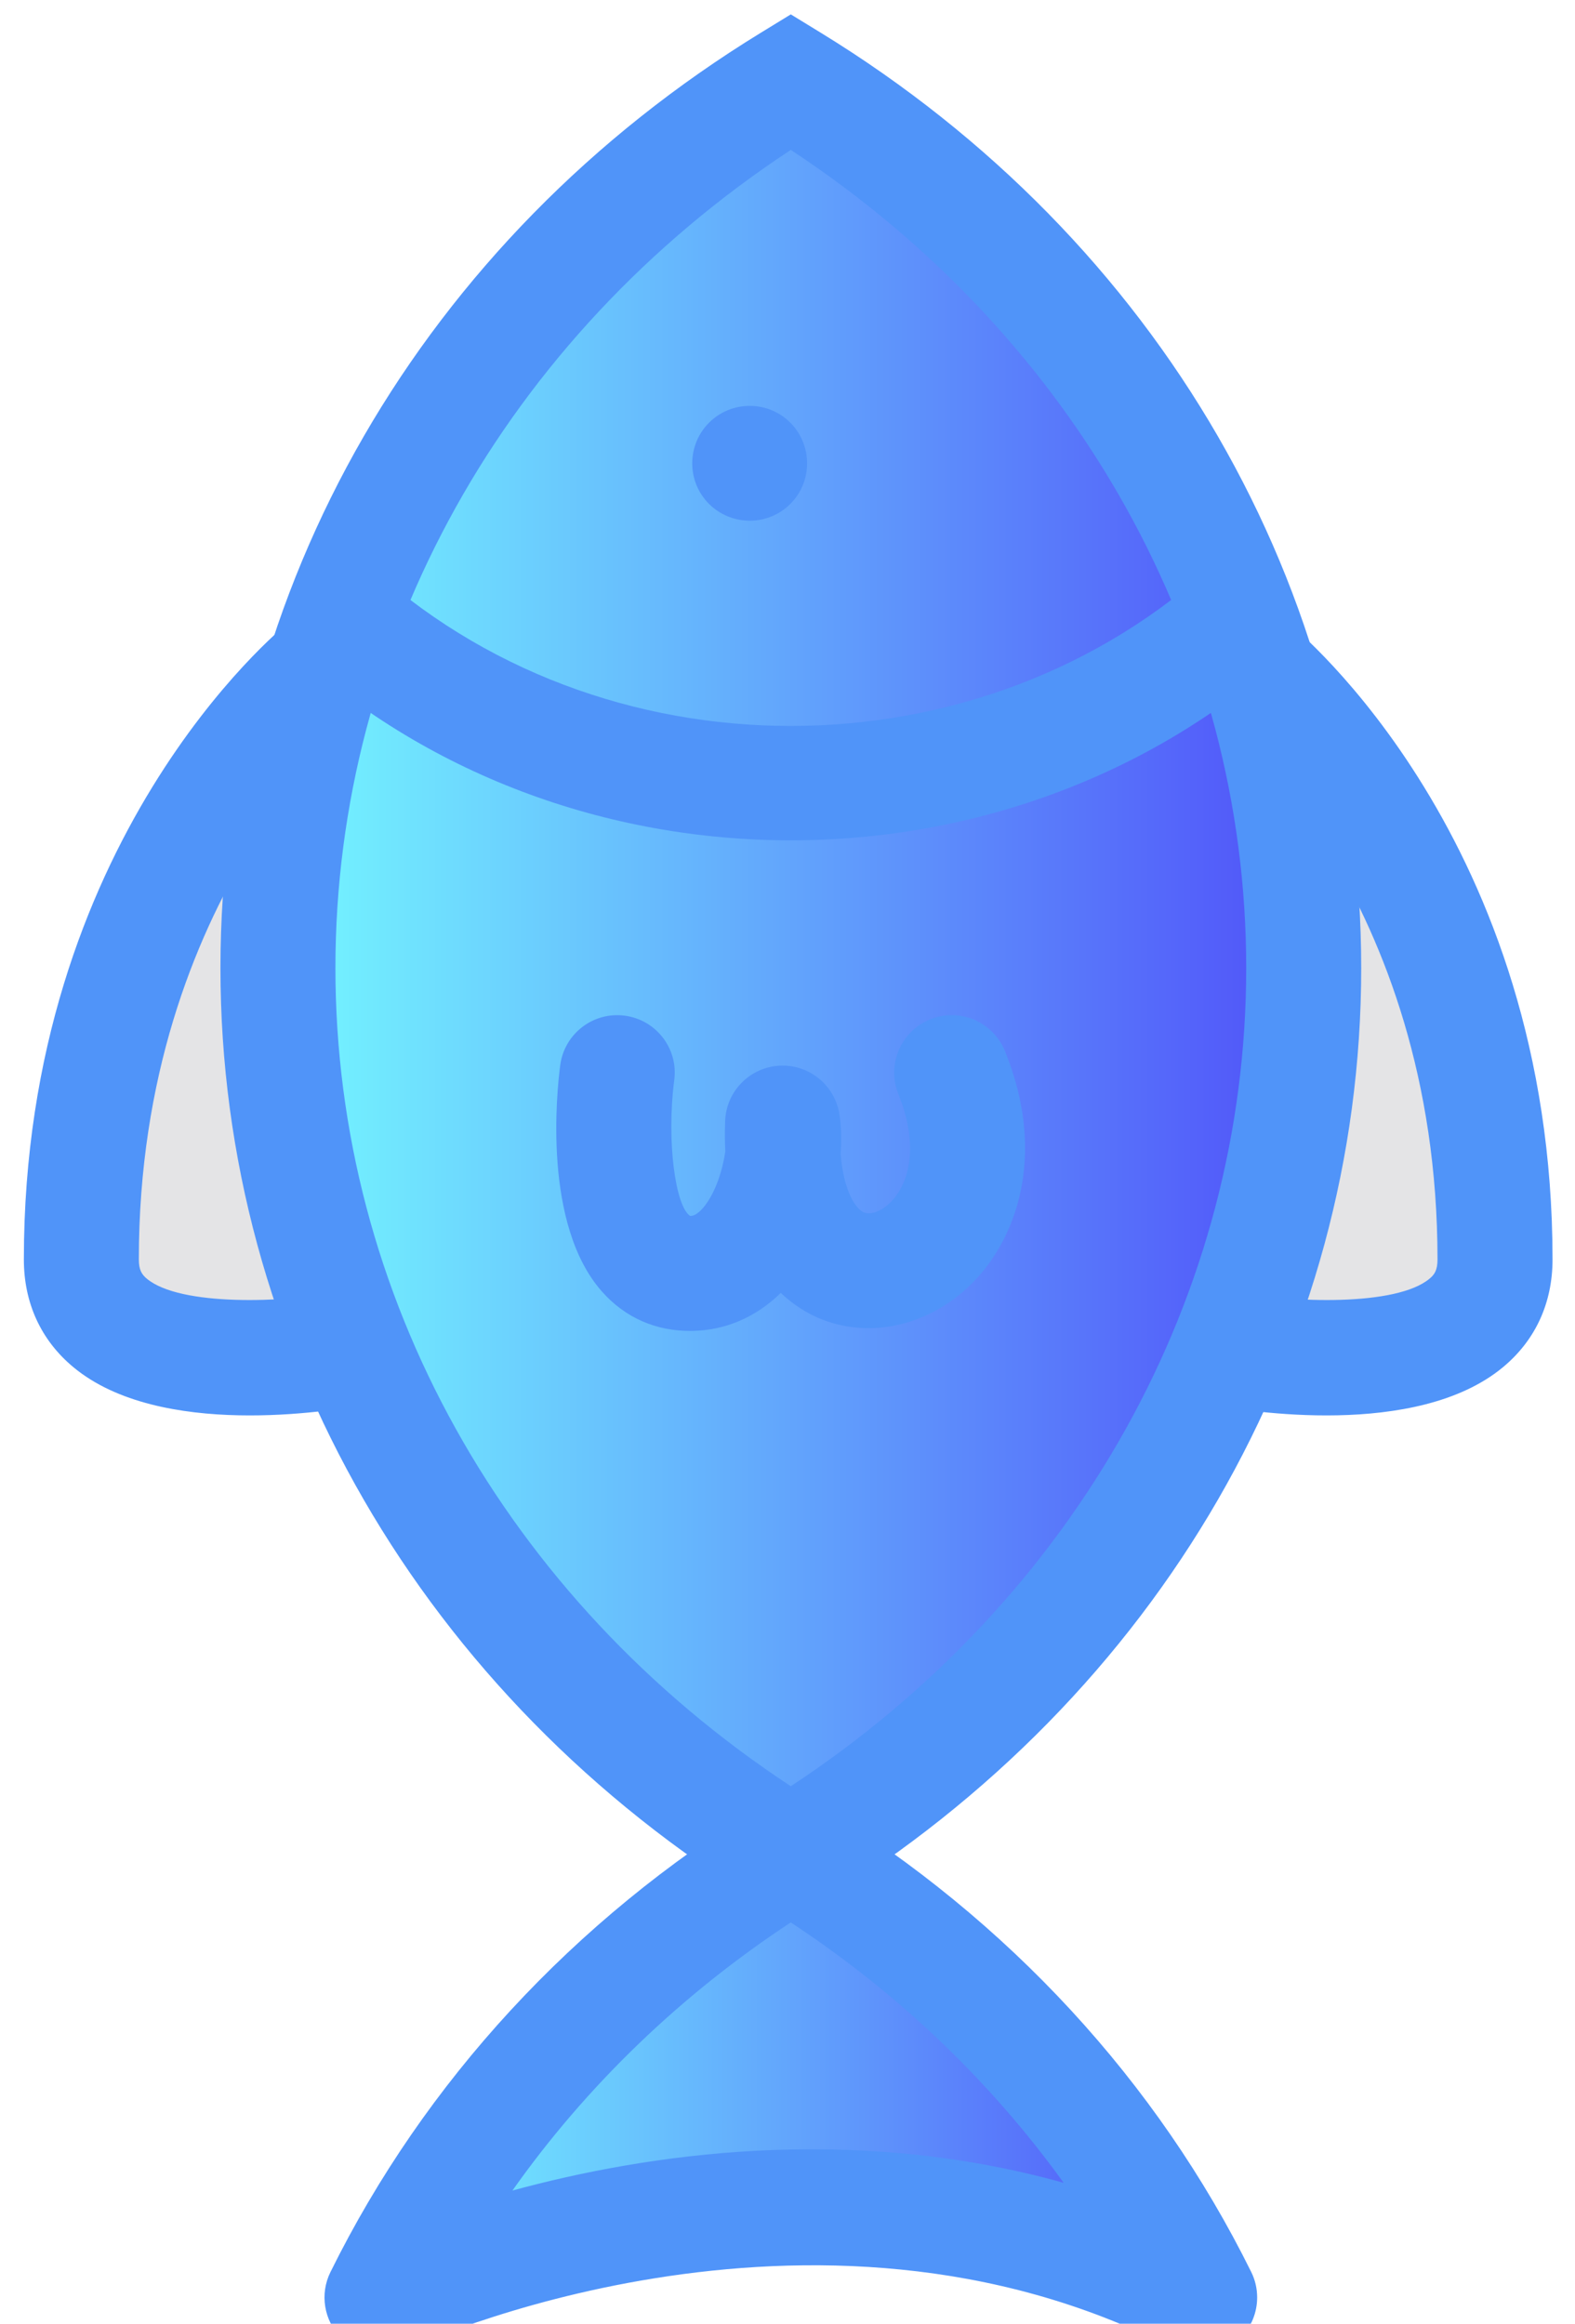 <svg width="61" height="90" viewBox="0 0 61 90" fill="none" xmlns="http://www.w3.org/2000/svg">
<path d="M12.588 25.832C12.588 25.832 3.151 33.434 3.151 48.779C3.151 54.217 13.692 52.221 13.692 52.221" fill="#E4E4E6"/>
<path d="M14.106 54.409L13.278 50.033C10.982 50.463 6.978 50.599 5.688 49.527C5.492 49.364 5.377 49.189 5.377 48.779C5.377 34.663 13.898 27.636 13.984 27.566L11.19 24.098C10.772 24.436 0.924 32.555 0.924 48.779C0.924 50.47 1.589 51.915 2.848 52.958C6.198 55.734 12.814 54.655 14.106 54.409Z" fill="#5094F9"/>
<path d="M48.468 25.832C48.468 25.832 57.904 33.434 57.904 48.779C57.904 54.217 47.364 52.221 47.364 52.221" fill="#E4E4E6"/>
<path d="M60.13 48.779C60.13 32.556 50.285 24.436 49.864 24.098L47.066 27.561C47.416 27.849 55.675 34.77 55.675 48.779C55.675 49.189 55.563 49.364 55.364 49.527C54.075 50.599 50.071 50.463 47.772 50.033L46.947 54.409C48.239 54.655 54.853 55.734 58.205 52.958C59.465 51.915 60.13 50.47 60.13 48.779Z" fill="#5094F9"/>
<path d="M10.764 37.493C10.764 23.124 18.675 10.497 30.628 3.169C42.582 10.497 50.494 23.124 50.494 37.493C50.494 51.865 42.582 64.491 30.628 71.821C18.675 64.491 10.764 51.865 10.764 37.493Z" fill="url(#paint0_linear_43628_64)"/>
<path d="M52.72 37.493C52.72 22.844 44.897 9.303 31.792 1.27L30.628 0.557L29.464 1.27C16.361 9.303 8.538 22.844 8.538 37.493C8.538 52.14 16.361 65.683 29.464 73.719L30.628 74.432L31.792 73.719C44.897 65.683 52.72 52.14 52.72 37.493ZM30.628 5.806C41.698 13.095 48.266 24.843 48.266 37.494C48.266 50.144 41.701 61.893 30.628 69.183C19.557 61.893 12.991 50.144 12.991 37.494C12.991 24.842 19.558 13.094 30.628 5.806Z" fill="#5094F9"/>
<path d="M39.7 44.467C39.702 43.322 39.47 42.061 38.921 40.709C38.459 39.569 37.161 39.02 36.023 39.482C34.883 39.944 34.335 41.242 34.796 42.383C35.632 44.441 35.176 45.904 34.471 46.586C34.124 46.922 33.714 47.071 33.45 46.955C33.163 46.826 32.679 46.191 32.557 44.684C32.601 44.118 32.581 43.59 32.507 43.137C32.32 42.008 31.308 41.203 30.168 41.277C29.025 41.351 28.123 42.279 28.085 43.423C28.071 43.836 28.073 44.225 28.091 44.595C27.995 45.283 27.72 46.2 27.244 46.767C26.97 47.092 26.801 47.094 26.728 47.094C26.165 46.729 25.806 44.224 26.114 41.833C26.275 40.614 25.414 39.498 24.195 39.338C22.977 39.178 21.862 40.033 21.698 41.252C21.566 42.26 21.013 47.43 23.317 50.027C24.214 51.039 25.412 51.564 26.781 51.548C28.083 51.533 29.268 51.027 30.238 50.077C30.765 50.573 31.281 50.862 31.643 51.023C33.578 51.881 35.904 51.395 37.569 49.782C38.741 48.649 39.7 46.802 39.7 44.467Z" fill="#5094F9"/>
<path d="M46.464 88.986C42.995 81.97 37.485 76.02 30.626 71.821C23.775 76.02 18.262 81.97 14.794 88.986C14.794 88.986 31.2 81.123 46.464 88.986Z" fill="url(#paint1_linear_43628_64)"/>
<path d="M48.69 88.984C48.69 88.65 48.616 88.312 48.461 87.999C44.812 80.618 39.046 74.368 31.791 69.921C31.075 69.484 30.176 69.484 29.463 69.923C22.21 74.37 16.446 80.62 12.799 87.999C12.377 88.848 12.544 89.874 13.212 90.551C13.879 91.226 14.9 91.405 15.758 90.993C15.909 90.921 31.385 83.722 45.445 90.965C46.3 91.406 47.341 91.246 48.026 90.573C48.46 90.144 48.69 89.568 48.69 88.984ZM30.626 74.458C34.795 77.201 38.37 80.62 41.196 84.544C32.919 82.233 25.015 83.433 19.846 84.843C22.705 80.796 26.354 77.272 30.626 74.458Z" fill="#5094F9"/>
<path d="M50.187 24.98L47.147 21.729C38.037 30.247 23.218 30.247 14.108 21.729L11.067 24.98C21.852 35.069 39.402 35.069 50.187 24.98Z" fill="#5094F9"/>
<path d="M29.04 15.721C27.803 15.721 26.811 16.712 26.811 17.949C26.811 19.176 27.803 20.167 29.04 20.167C30.267 20.167 31.259 19.175 31.259 17.949C31.259 16.712 30.267 15.721 29.04 15.721Z" fill="#5094F9"/>
<defs>
<linearGradient id="paint0_linear_43628_64" x1="10.764" y1="37.495" x2="50.494" y2="37.495" gradientUnits="userSpaceOnUse">
<stop stop-color="#74F8FF"/>
<stop offset="1" stop-color="#5051F9"/>
</linearGradient>
<linearGradient id="paint1_linear_43628_64" x1="14.794" y1="80.404" x2="46.464" y2="80.404" gradientUnits="userSpaceOnUse">
<stop stop-color="#74F8FF"/>
<stop offset="1" stop-color="#5051F9"/>
</linearGradient>
</defs>
</svg>
